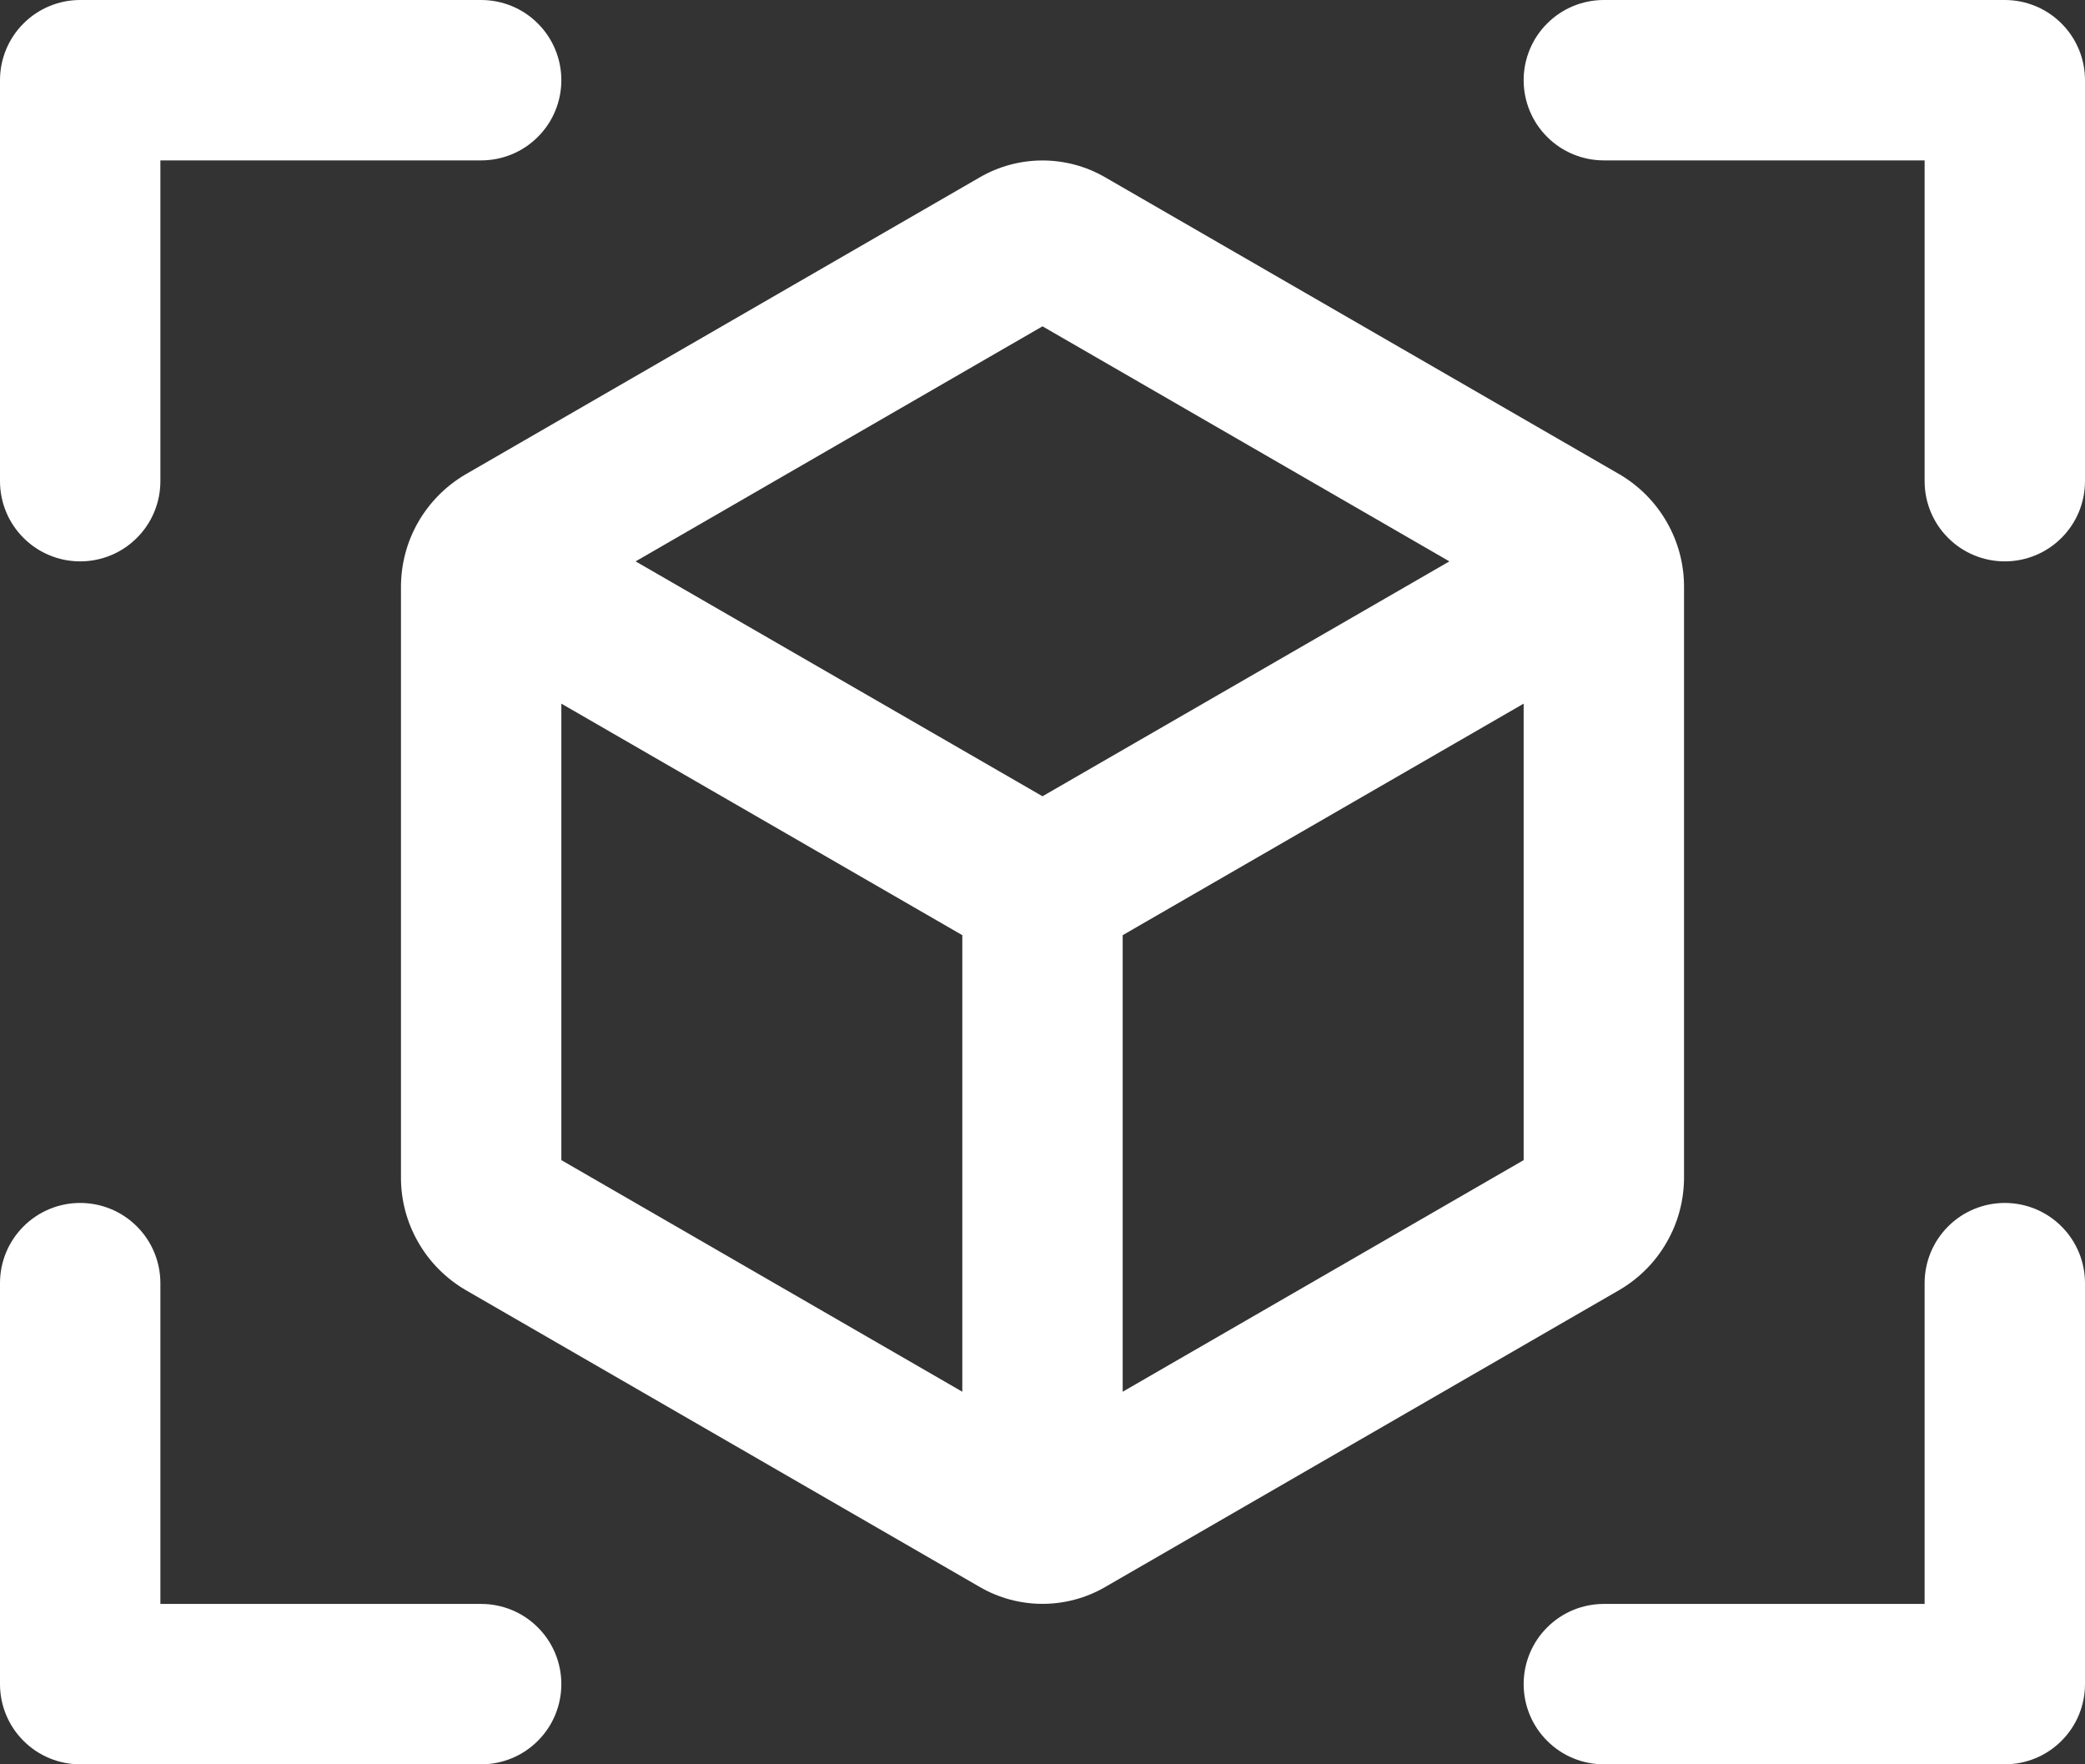 <svg width="26" height="22" viewBox="0 0 26 22" fill="none" xmlns="http://www.w3.org/2000/svg">
<rect x="0" y="0" width="26" height="22" fill="#333333" stroke="none"/>
<path d="M21 14.679V7.321C21.001 7.037 20.927 6.758 20.786 6.512C20.645 6.265 20.442 6.06 20.198 5.916L13.78 2.21C13.543 2.073 13.274 2.001 13 2.001C12.726 2.001 12.457 2.073 12.22 2.21L5.804 5.916C5.559 6.06 5.356 6.265 5.214 6.512C5.073 6.758 5 7.037 5 7.321V14.679C4.999 14.963 5.073 15.242 5.214 15.488C5.355 15.735 5.558 15.94 5.803 16.084L12.22 19.79C12.457 19.927 12.726 19.999 13 19.999C13.274 19.999 13.543 19.927 13.78 19.79L20.196 16.084C20.441 15.94 20.645 15.735 20.785 15.488C20.927 15.242 21 14.963 21 14.679ZM13 4.069L18.074 7L13 9.929L7.926 7L13 4.069ZM7 8.774L12 11.661V17.354L7 14.466V8.774ZM14 17.354V11.661L19 8.774V14.466L14 17.354ZM26 1V6C26 6.265 25.895 6.52 25.707 6.707C25.52 6.895 25.265 7 25 7C24.735 7 24.48 6.895 24.293 6.707C24.105 6.52 24 6.265 24 6V2H20C19.735 2 19.48 1.895 19.293 1.707C19.105 1.52 19 1.265 19 1C19 0.735 19.105 0.48 19.293 0.293C19.48 0.105 19.735 0 20 0H25C25.265 0 25.52 0.105 25.707 0.293C25.895 0.48 26 0.735 26 1ZM7 21C7 21.265 6.895 21.52 6.707 21.707C6.52 21.895 6.265 22 6 22H1C0.735 22 0.48 21.895 0.293 21.707C0.105 21.52 0 21.265 0 21V16C0 15.735 0.105 15.48 0.293 15.293C0.48 15.105 0.735 15 1 15C1.265 15 1.52 15.105 1.707 15.293C1.895 15.48 2 15.735 2 16V20H6C6.265 20 6.52 20.105 6.707 20.293C6.895 20.48 7 20.735 7 21ZM26 16V21C26 21.265 25.895 21.52 25.707 21.707C25.52 21.895 25.265 22 25 22H20C19.735 22 19.48 21.895 19.293 21.707C19.105 21.52 19 21.265 19 21C19 20.735 19.105 20.48 19.293 20.293C19.48 20.105 19.735 20 20 20H24V16C24 15.735 24.105 15.48 24.293 15.293C24.48 15.105 24.735 15 25 15C25.265 15 25.52 15.105 25.707 15.293C25.895 15.48 26 15.735 26 16ZM0 6V1C0 0.735 0.105 0.48 0.293 0.293C0.48 0.105 0.735 0 1 0H6C6.265 0 6.52 0.105 6.707 0.293C6.895 0.48 7 0.735 7 1C7 1.265 6.895 1.52 6.707 1.707C6.52 1.895 6.265 2 6 2H2V6C2 6.265 1.895 6.52 1.707 6.707C1.52 6.895 1.265 7 1 7C0.735 7 0.48 6.895 0.293 6.707C0.105 6.52 0 6.265 0 6Z" fill="white"/>
</svg>
